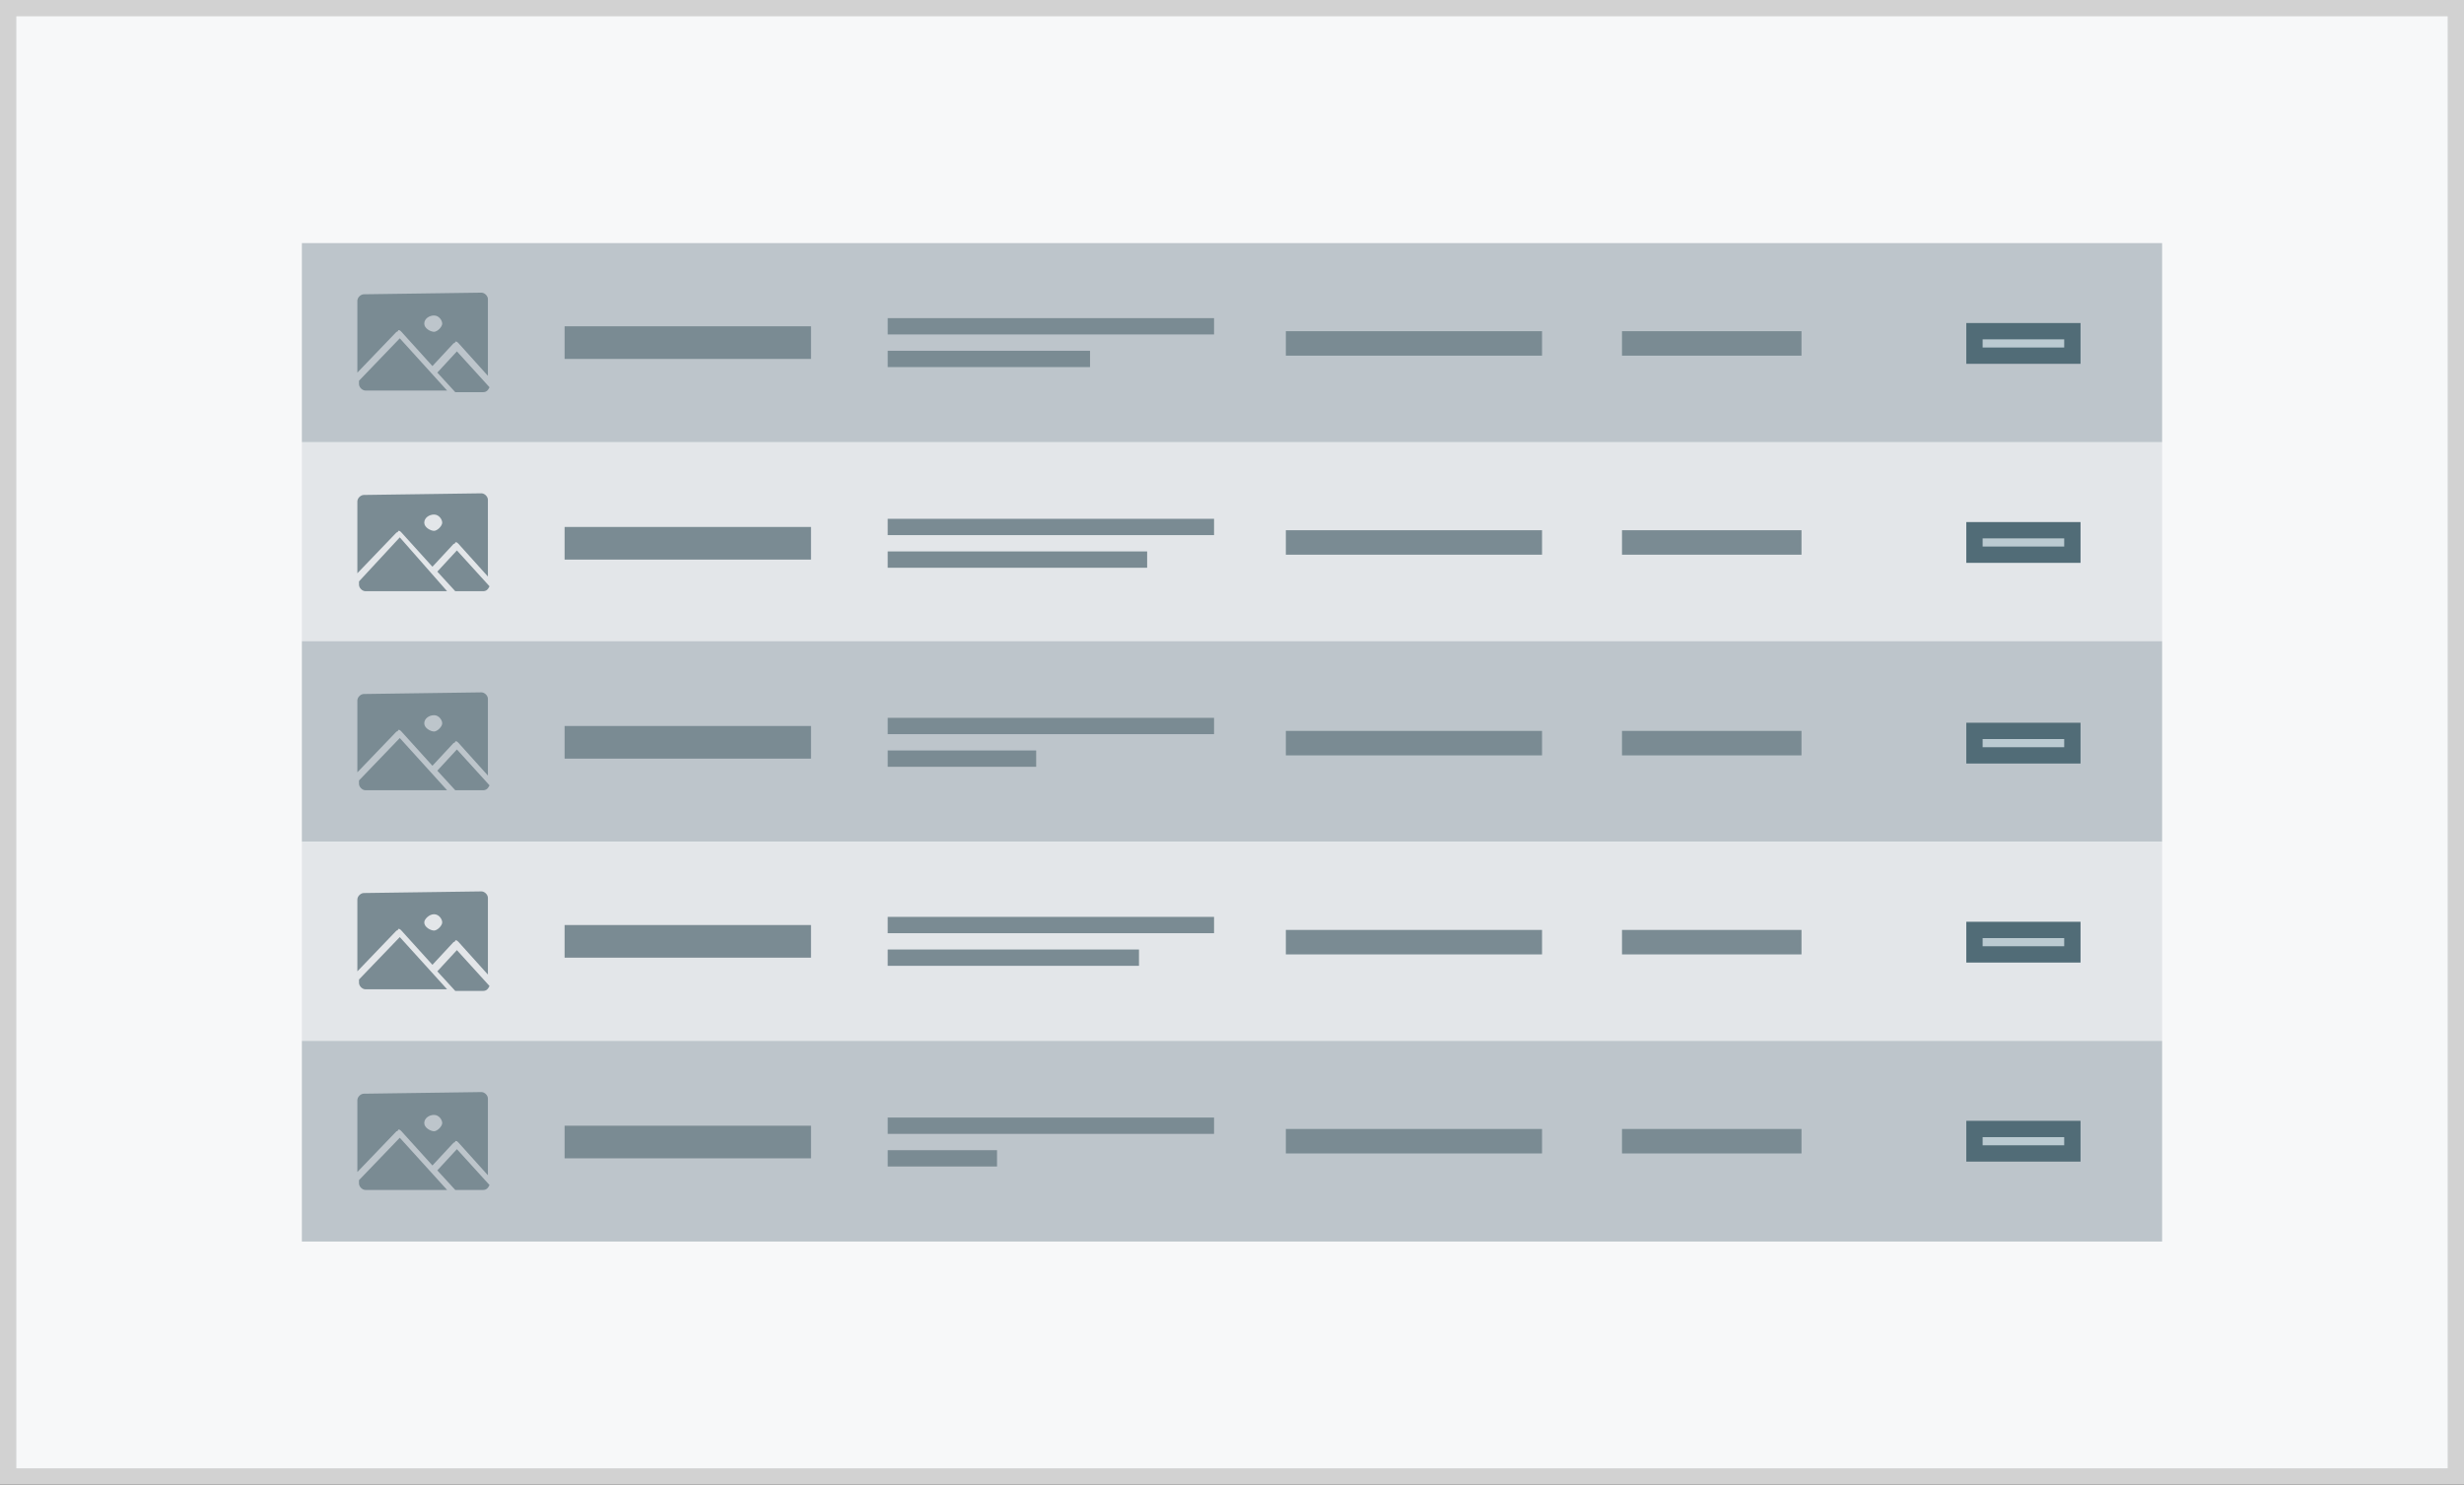 <?xml version="1.0" encoding="utf-8"?>
<!-- Generator: Adobe Illustrator 26.3.1, SVG Export Plug-In . SVG Version: 6.00 Build 0)  -->
<svg version="1.1" id="Layer_1" xmlns="http://www.w3.org/2000/svg" xmlns:xlink="http://www.w3.org/1999/xlink" x="0px" y="0px"
	 viewBox="0 0 151 91" style="enable-background:new 0 0 151 91;" xml:space="preserve">
<rect x="0" y="0" width="151" height="91" fill="#333333" stroke="none"/>
<style type="text/css">
	.st0{fill:#F7F8F9;stroke:#D2D2D2;stroke-miterlimit:10;}
	.st1{fill:#E3E6E9;}
	.st2{fill:#BDC5CB;}
	.st3{fill:#7A8B93;}
	.st4{fill:#BACAD1;stroke:#516C77;stroke-miterlimit:10;}
</style>
<g>
	<rect x="0.5" y="0.5" class="st0" width="150" height="90"/>
	<rect x="18.5" y="27.1" class="st1" width="114" height="12.2"/>
	<rect x="18.5" y="14.9" class="st2" width="114" height="12.2"/>
	<rect x="18.5" y="39.3" class="st2" width="114" height="12.3"/>
	<rect x="18.5" y="51.6" class="st1" width="114" height="12.2"/>
	<rect x="18.5" y="63.8" class="st2" width="114" height="12.3"/>
	<rect x="54.4" y="19.5" class="st3" width="20" height="1"/>
	<rect x="54.4" y="21.5" class="st3" width="12.4" height="1"/>
	<rect x="34.6" y="20" class="st3" width="15.1" height="2"/>
	<rect x="78.8" y="20.3" class="st3" width="15.7" height="1.5"/>
	<rect x="99.4" y="20.3" class="st3" width="11" height="1.5"/>
	<rect x="121" y="20.3" class="st4" width="6" height="1.5"/>
	<g transform="translate(0,-952.362)">
		<path class="st3" d="M22.3,970.4c-0.2,0-0.4,0.2-0.4,0.4v4.4l2.4-2.5c0,0,0.1,0,0.1-0.1c0.1,0,0.1,0,0.2,0.1l1.9,2.1l1.3-1.4
			c0,0,0.1,0,0.1-0.1c0.1,0,0.1,0,0.2,0.1l1.8,2v-4.7c0-0.2-0.2-0.4-0.4-0.4L22.3,970.4L22.3,970.4z M26.6,971.7
			c0.3,0,0.5,0.3,0.5,0.5s-0.3,0.5-0.5,0.5s-0.6-0.2-0.6-0.5S26.3,971.7,26.6,971.7z M24.5,973.1l-2.5,2.6v0.2
			c0,0.2,0.2,0.4,0.4,0.4h5L24.5,973.1z M28,973.9l-1.2,1.3l1.1,1.2h1.7c0.2,0,0.3-0.1,0.4-0.3L28,973.9z"/>
	</g>
	<rect x="54.4" y="31.8" class="st3" width="20" height="1"/>
	<rect x="54.4" y="33.8" class="st3" width="15.9" height="1"/>
	<rect x="34.6" y="32.3" class="st3" width="15.1" height="2"/>
	<rect x="78.8" y="32.5" class="st3" width="15.7" height="1.5"/>
	<rect x="99.4" y="32.5" class="st3" width="11" height="1.5"/>
	<rect x="121" y="32.5" class="st4" width="6" height="1.5"/>
	<g transform="translate(0,-952.362)">
		<path class="st3" d="M22.3,982.7c-0.2,0-0.4,0.2-0.4,0.4v4.4l2.4-2.5c0,0,0.1,0,0.1-0.1c0.1,0,0.1,0,0.2,0.1l1.9,2.1l1.3-1.4
			c0,0,0.1,0,0.1-0.1c0.1,0,0.1,0,0.2,0.1l1.8,2V983c0-0.2-0.2-0.4-0.4-0.4L22.3,982.7L22.3,982.7z M26.6,983.9
			c0.3,0,0.5,0.3,0.5,0.5s-0.3,0.5-0.5,0.5s-0.6-0.2-0.6-0.5S26.3,983.9,26.6,983.9z M24.5,985.3L22,988v0.2c0,0.2,0.2,0.4,0.4,0.4
			h5L24.5,985.3z M28,986.1l-1.2,1.3l1.1,1.2h1.7c0.2,0,0.3-0.1,0.4-0.3L28,986.1z"/>
	</g>
	<rect x="54.4" y="44" class="st3" width="20" height="1"/>
	<rect x="54.4" y="46" class="st3" width="9.1" height="1"/>
	<rect x="34.6" y="44.5" class="st3" width="15.1" height="2"/>
	<rect x="78.8" y="44.8" class="st3" width="15.7" height="1.5"/>
	<rect x="99.4" y="44.8" class="st3" width="11" height="1.5"/>
	<rect x="121" y="44.8" class="st4" width="6" height="1.5"/>
	<g transform="translate(0,-952.362)">
		<path class="st3" d="M22.3,994.9c-0.2,0-0.4,0.2-0.4,0.4v4.4l2.4-2.5c0,0,0.1,0,0.1-0.1c0.1,0,0.1,0,0.2,0.1l1.9,2.1l1.3-1.4
			c0,0,0.1,0,0.1-0.1c0.1,0,0.1,0,0.2,0.1l1.8,2v-4.7c0-0.2-0.2-0.4-0.4-0.4L22.3,994.9L22.3,994.9z M26.6,996.2
			c0.3,0,0.5,0.3,0.5,0.5s-0.3,0.5-0.5,0.5S26,997,26,996.7S26.3,996.2,26.6,996.2z M24.5,997.6l-2.5,2.6v0.2c0,0.2,0.2,0.4,0.4,0.4
			h5L24.5,997.6z M28,998.3l-1.2,1.3l1.1,1.2h1.7c0.2,0,0.3-0.1,0.4-0.3L28,998.3z"/>
	</g>
	<rect x="54.4" y="56.2" class="st3" width="20" height="1"/>
	<rect x="54.4" y="58.2" class="st3" width="15.4" height="1"/>
	<rect x="34.6" y="56.7" class="st3" width="15.1" height="2"/>
	<rect x="78.8" y="57" class="st3" width="15.7" height="1.5"/>
	<rect x="99.4" y="57" class="st3" width="11" height="1.5"/>
	<rect x="121" y="57" class="st4" width="6" height="1.5"/>
	<g transform="translate(0,-952.362)">
		<path class="st3" d="M22.3,1007.1c-0.2,0-0.4,0.2-0.4,0.4v4.4l2.4-2.5c0,0,0.1,0,0.1-0.1c0.1,0,0.1,0,0.2,0.1l1.9,2.1l1.3-1.4
			c0,0,0.1,0,0.1-0.1c0.1,0,0.1,0,0.2,0.1l1.8,2v-4.7c0-0.2-0.2-0.4-0.4-0.4L22.3,1007.1L22.3,1007.1z M26.6,1008.4
			c0.3,0,0.5,0.3,0.5,0.5s-0.3,0.5-0.5,0.5s-0.6-0.2-0.6-0.5C26,1008.7,26.3,1008.4,26.6,1008.4z M24.5,1009.8l-2.5,2.6v0.2
			c0,0.2,0.2,0.4,0.4,0.4h5L24.5,1009.8z M28,1010.6l-1.2,1.3l1.1,1.2h1.7c0.2,0,0.3-0.1,0.4-0.3L28,1010.6z"/>
	</g>
	<rect x="54.4" y="68.5" class="st3" width="20" height="1"/>
	<rect x="54.4" y="70.5" class="st3" width="6.7" height="1"/>
	<rect x="34.6" y="69" class="st3" width="15.1" height="2"/>
	<rect x="78.8" y="69.2" class="st3" width="15.7" height="1.5"/>
	<rect x="99.4" y="69.2" class="st3" width="11" height="1.5"/>
	<rect x="121" y="69.2" class="st4" width="6" height="1.5"/>
	<g transform="translate(0,-952.362)">
		<path class="st3" d="M22.3,1019.4c-0.2,0-0.4,0.2-0.4,0.4v4.4l2.4-2.5c0,0,0.1,0,0.1-0.1c0.1,0,0.1,0,0.2,0.1l1.9,2.1l1.3-1.4
			c0,0,0.1,0,0.1-0.1c0.1,0,0.1,0,0.2,0.1l1.8,2v-4.7c0-0.2-0.2-0.4-0.4-0.4L22.3,1019.4L22.3,1019.4z M26.6,1020.7
			c0.3,0,0.5,0.3,0.5,0.5s-0.3,0.5-0.5,0.5s-0.6-0.2-0.6-0.5S26.3,1020.7,26.6,1020.7z M24.5,1022.1l-2.5,2.6v0.2
			c0,0.2,0.2,0.4,0.4,0.4h5L24.5,1022.1z M28,1022.8l-1.2,1.3l1.1,1.2h1.7c0.2,0,0.3-0.1,0.4-0.3L28,1022.8z"/>
	</g>
</g>
</svg>
